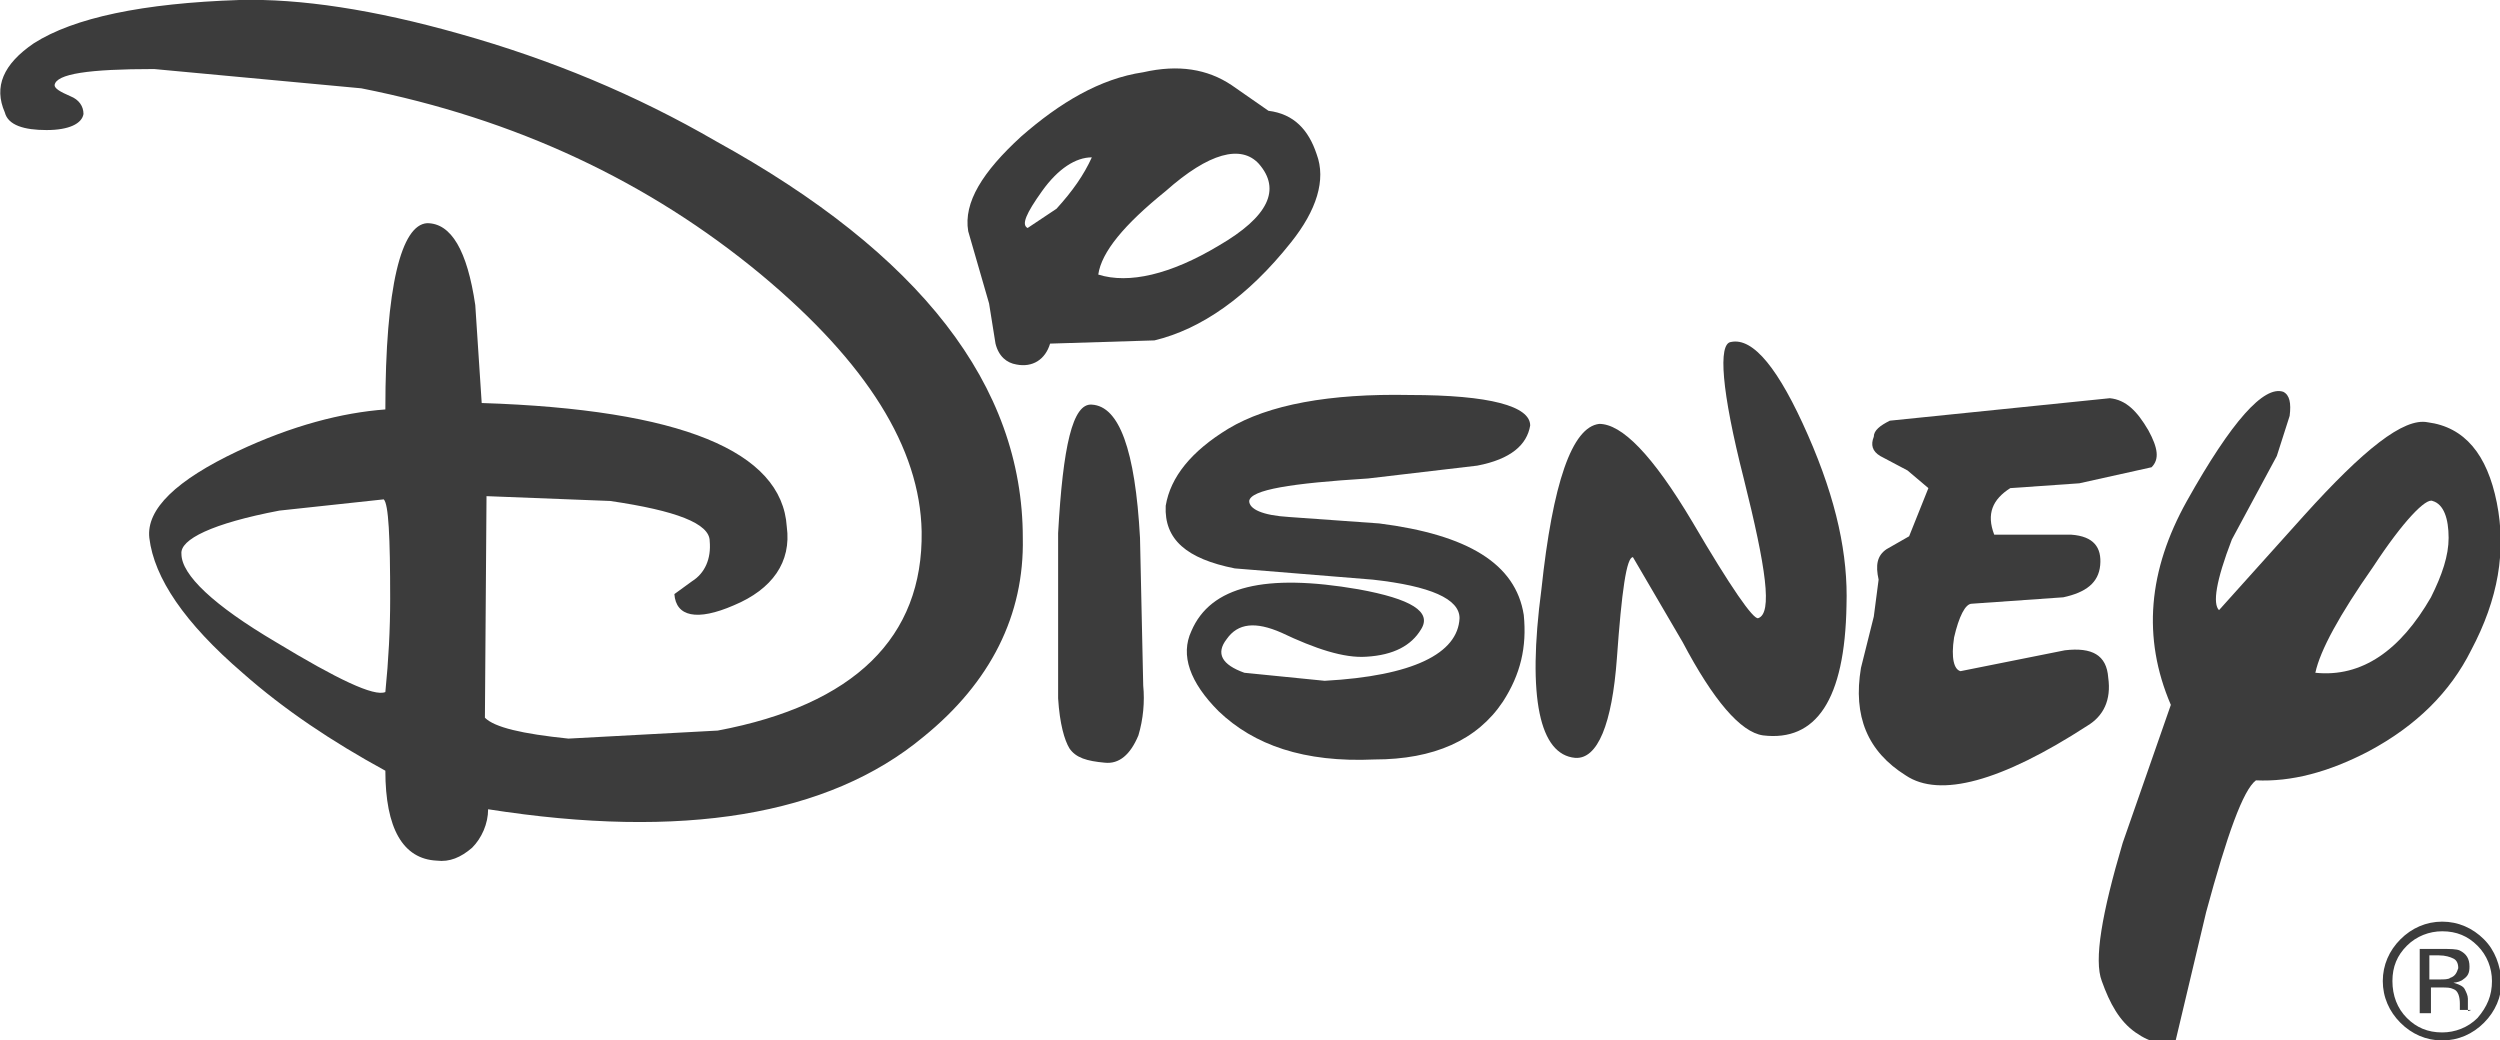 <?xml version="1.0" encoding="utf-8"?>
<!-- Generator: Adobe Illustrator 21.1.0, SVG Export Plug-In . SVG Version: 6.00 Build 0)  -->
<svg version="1.1" id="Layer_1" xmlns="http://www.w3.org/2000/svg" xmlns:xlink="http://www.w3.org/1999/xlink" x="0px" y="0px"
	 viewBox="0 0 155.7 64.8" style="enable-background:new 0 0 155.7 64.8;" xml:space="preserve">
<style type="text/css">
	.st0{fill-rule:evenodd;clip-rule:evenodd;fill:#3C3C3C;}
	.st1{fill:#3C3C3C;}
</style>
<g>
	<path class="st0" d="M117.7,26.2c-0.6,0.3-1,0.6-1,1c-0.2,0.5-0.1,0.9,0.4,1.2l1.7,0.9l1.3,1.1l-1.2,3l-1.4,0.8
		c-0.6,0.4-0.7,1-0.5,1.9l-0.3,2.3l-0.8,3.2c-0.5,3,0.4,5.2,2.8,6.7c2.1,1.4,5.9,0.4,11.3-3.1c1-0.6,1.5-1.6,1.3-3
		c-0.1-1.4-1-1.9-2.7-1.7l-6.5,1.3c-0.4-0.1-0.6-0.8-0.4-2.1c0.3-1.3,0.7-2.1,1.1-2.1l5.7-0.4c1.4-0.3,2.2-0.9,2.3-2
		c0.1-1.1-0.4-1.8-1.8-1.9h-4.8c-0.5-1.3-0.1-2.2,1-2.9l4.3-0.3l4.5-1c0.5-0.5,0.4-1.2-0.2-2.3c-0.7-1.2-1.4-1.9-2.4-2L117.7,26.2
		L117.7,26.2z"/>
	<path class="st0" d="M115,37.7c0.1-3.1-0.6-6.5-2.4-10.6c-1.8-4.1-3.4-6.1-4.8-5.8c-0.8,0.1-0.6,3,0.8,8.5c1.4,5.6,1.8,8.4,0.9,8.7
		c-0.3,0.1-1.7-1.9-4.1-6c-2.5-4.2-4.4-6.1-5.8-6.1c-1.7,0.2-2.9,3.7-3.6,10.3c-0.9,6.8-0.1,10.3,2.1,10.5c1.4,0.1,2.3-2.1,2.6-6.2
		c0.3-4.2,0.6-6.3,1-6.3l3.1,5.3c1.9,3.6,3.6,5.6,5,5.8C113.1,46.2,114.9,43.6,115,37.7L115,37.7z"/>
	<path class="st0" d="M93.6,43.7c1.1-1.7,1.5-3.4,1.3-5.4c-0.5-3.2-3.5-5-9-5.7l-5.6-0.4c-1.7-0.1-2.5-0.5-2.5-1
		c0.1-0.7,2.6-1.1,7.4-1.4L92,29c2.1-0.4,3.1-1.3,3.3-2.5c0-1.2-2.5-1.9-7.5-1.9c-5-0.1-8.8,0.6-11.3,2.1c-2.3,1.4-3.6,3-3.9,4.8
		c-0.1,2.1,1.3,3.3,4.3,3.9l8.6,0.7c3.6,0.4,5.4,1.2,5.4,2.4c-0.1,2.2-2.9,3.6-8.4,3.9l-5-0.5c-1.4-0.5-1.8-1.2-1.1-2.1
		c0.7-1,1.8-1.1,3.4-0.4c2.1,1,3.9,1.6,5.3,1.5c1.7-0.1,2.8-0.7,3.4-1.7c0.7-1.1-0.6-1.9-3.9-2.5c-5.8-1-9.2-0.2-10.4,2.6
		c-0.7,1.5-0.1,3.2,1.7,5c2.2,2.1,5.3,3.2,9.7,3C89.3,47.3,92,46.1,93.6,43.7L93.6,43.7z"/>
	<path class="st0" d="M155.5,31.3c-0.6-3-2-4.7-4.3-5c-1.5-0.3-4,1.7-7.7,5.8l-5.3,5.9c-0.4-0.4-0.2-1.8,0.8-4.4l2.8-5.2l0.8-2.5
		c0.1-0.8,0-1.3-0.4-1.5c-1.2-0.4-3.2,1.8-6,6.8c-2.4,4.3-2.8,8.5-1,12.7l-3,8.6c-1.3,4.4-1.8,7.3-1.3,8.6c0.5,1.4,1.1,2.5,2.1,3.2
		c1,0.7,1.8,0.8,2.5,0.5l1.9-8c1.3-4.8,2.3-7.6,3.1-8.2c2.2,0.1,4.5-0.5,7-1.8c3-1.6,5.1-3.7,6.4-6.3
		C155.6,37.3,156.1,34.3,155.5,31.3L155.5,31.3z M152.5,33.5c0,1.1-0.4,2.3-1.1,3.7c-1.9,3.3-4.3,5-7.2,4.7c0.3-1.4,1.5-3.6,3.6-6.6
		c1.9-2.9,3.3-4.3,3.7-4.1C152.2,31.4,152.5,32.3,152.5,33.5L152.5,33.5z"/>
	<path class="st0" d="M2.9,8.1c1.4,0,2.2-0.4,2.3-1C5.2,6.6,4.9,6.2,4.4,6C3.7,5.7,3.4,5.5,3.4,5.3c0.1-0.7,2.1-1,6.2-1l12.9,1.2
		c9.6,1.9,17.9,5.8,24.9,11.6c6.6,5.5,9.9,10.8,10,16c0.1,6.6-4.2,10.8-12.7,12.4L35.4,46c-2.9-0.3-4.6-0.7-5.2-1.3l0.1-13.8
		l7.7,0.3c4.1,0.6,6.2,1.4,6.2,2.5c0.1,1.1-0.3,2-1.1,2.5L42,37c0.1,1.4,1.4,1.7,3.7,0.7c2.4-1,3.6-2.7,3.3-4.9
		c-0.3-4.7-6.6-7.3-19-7.7l-0.4-6.1c-0.5-3.4-1.5-5.1-3-5.1C25,14,24,17.8,24,25.5c-2.7,0.2-5.8,1-9.2,2.6c-3.8,1.8-5.7,3.6-5.5,5.4
		c0.3,2.5,2.2,5.3,5.8,8.4c2.6,2.3,5.6,4.3,8.9,6.1c0,3.6,1.1,5.5,3.2,5.6c0.8,0.1,1.5-0.2,2.2-0.8c0.6-0.6,1-1.5,1-2.4
		c12.1,1.9,21.2,0.4,27.1-4.5c4.2-3.4,6.3-7.6,6.2-12.4C63.7,24,57.3,15.8,44.6,8.8c-5-2.9-10.3-5.1-16-6.7
		C23.3,0.6,18.7-0.1,14.9,0C8.9,0.2,4.6,1.1,2.1,2.7C0.2,4-0.4,5.4,0.3,7C0.5,7.8,1.5,8.1,2.9,8.1L2.9,8.1z M17.2,40
		c-3.9-2.3-5.9-4.2-5.9-5.5c-0.1-0.9,1.9-1.9,6.1-2.7l6.5-0.7c0.3,0.3,0.4,2.3,0.4,6.2c0,1.9-0.1,3.8-0.3,5.8
		C23.3,43.4,21,42.3,17.2,40L17.2,40z"/>
	<path class="st0" d="M71.2,4.5c-2.7,0.4-5.2,1.9-7.6,4c-2.4,2.2-3.6,4.1-3.3,5.9l1.3,4.5l0.4,2.5c0.2,0.8,0.7,1.2,1.3,1.3
		c1,0.2,1.8-0.3,2.1-1.3l6.5-0.2c2.9-0.7,5.8-2.7,8.5-6.1c1.6-2,2.2-3.9,1.6-5.5c-0.5-1.5-1.4-2.5-3-2.7l-2.3-1.6
		C75.2,4.3,73.4,4,71.2,4.5L71.2,4.5z M64.9,11.9c1-1.4,2.1-2.1,3.1-2.1c-0.5,1.1-1.2,2.1-2.2,3.2L64,14.2
		C63.6,14,63.9,13.3,64.9,11.9L64.9,11.9z M78.4,10.2c1.4,1.6,0.6,3.3-2.5,5.1c-3,1.8-5.6,2.4-7.5,1.8c0.2-1.4,1.6-3.1,4.2-5.2
		C75.3,9.5,77.3,9,78.4,10.2L78.4,10.2z"/>
	<path class="st0" d="M68,25.2c-1.2-0.1-1.8,2.6-2.1,8v10.3c0.1,1.6,0.4,2.6,0.7,3.1c0.4,0.6,1.1,0.8,2.2,0.9
		c0.9,0.1,1.6-0.5,2.1-1.7c0.3-1,0.4-2.1,0.3-3.1L71,33.5C70.7,28,69.7,25.3,68,25.2L68,25.2z"/>
</g>
<path class="st1" d="M153.7,62.8c0-0.1,0-0.2,0-0.3v-0.3c0-0.2-0.1-0.4-0.2-0.6c-0.1-0.2-0.4-0.3-0.7-0.4c0.2,0,0.5-0.1,0.6-0.2
	c0.3-0.2,0.4-0.4,0.4-0.8c0-0.5-0.2-0.8-0.6-1c-0.2-0.1-0.6-0.1-1.1-0.1h-1.4v4h0.7v-1.6h0.6c0.4,0,0.6,0,0.8,0.1
	c0.3,0.1,0.4,0.5,0.4,0.9v0.3l0,0.1c0,0,0,0,0,0v0h0.7l0,0C153.7,63,153.7,63,153.7,62.8z M152.6,60.9c-0.1,0.1-0.4,0.1-0.7,0.1
	h-0.6v-1.5h0.6c0.4,0,0.7,0.1,0.9,0.2c0.2,0.1,0.3,0.3,0.3,0.6C153,60.6,152.9,60.8,152.6,60.9z"/>
<path class="st1" d="M154.7,58.5c-0.7-0.7-1.6-1.1-2.6-1.1c-1,0-1.9,0.4-2.6,1.1c-0.7,0.7-1.1,1.6-1.1,2.6c0,1,0.4,1.9,1.1,2.6
	c0.7,0.7,1.6,1.1,2.6,1.1c1,0,1.9-0.4,2.6-1.1c0.7-0.7,1.1-1.6,1.1-2.6C155.7,60.1,155.4,59.2,154.7,58.5z M154.3,63.4
	c-0.6,0.6-1.4,0.9-2.2,0.9c-0.9,0-1.6-0.3-2.2-0.9c-0.6-0.6-0.9-1.4-0.9-2.3c0-0.9,0.3-1.6,0.9-2.2c0.6-0.6,1.4-0.9,2.2-0.9
	c0.9,0,1.6,0.3,2.2,0.9c0.6,0.6,0.9,1.4,0.9,2.2C155.2,62,154.9,62.7,154.3,63.4z"/>
</svg>
